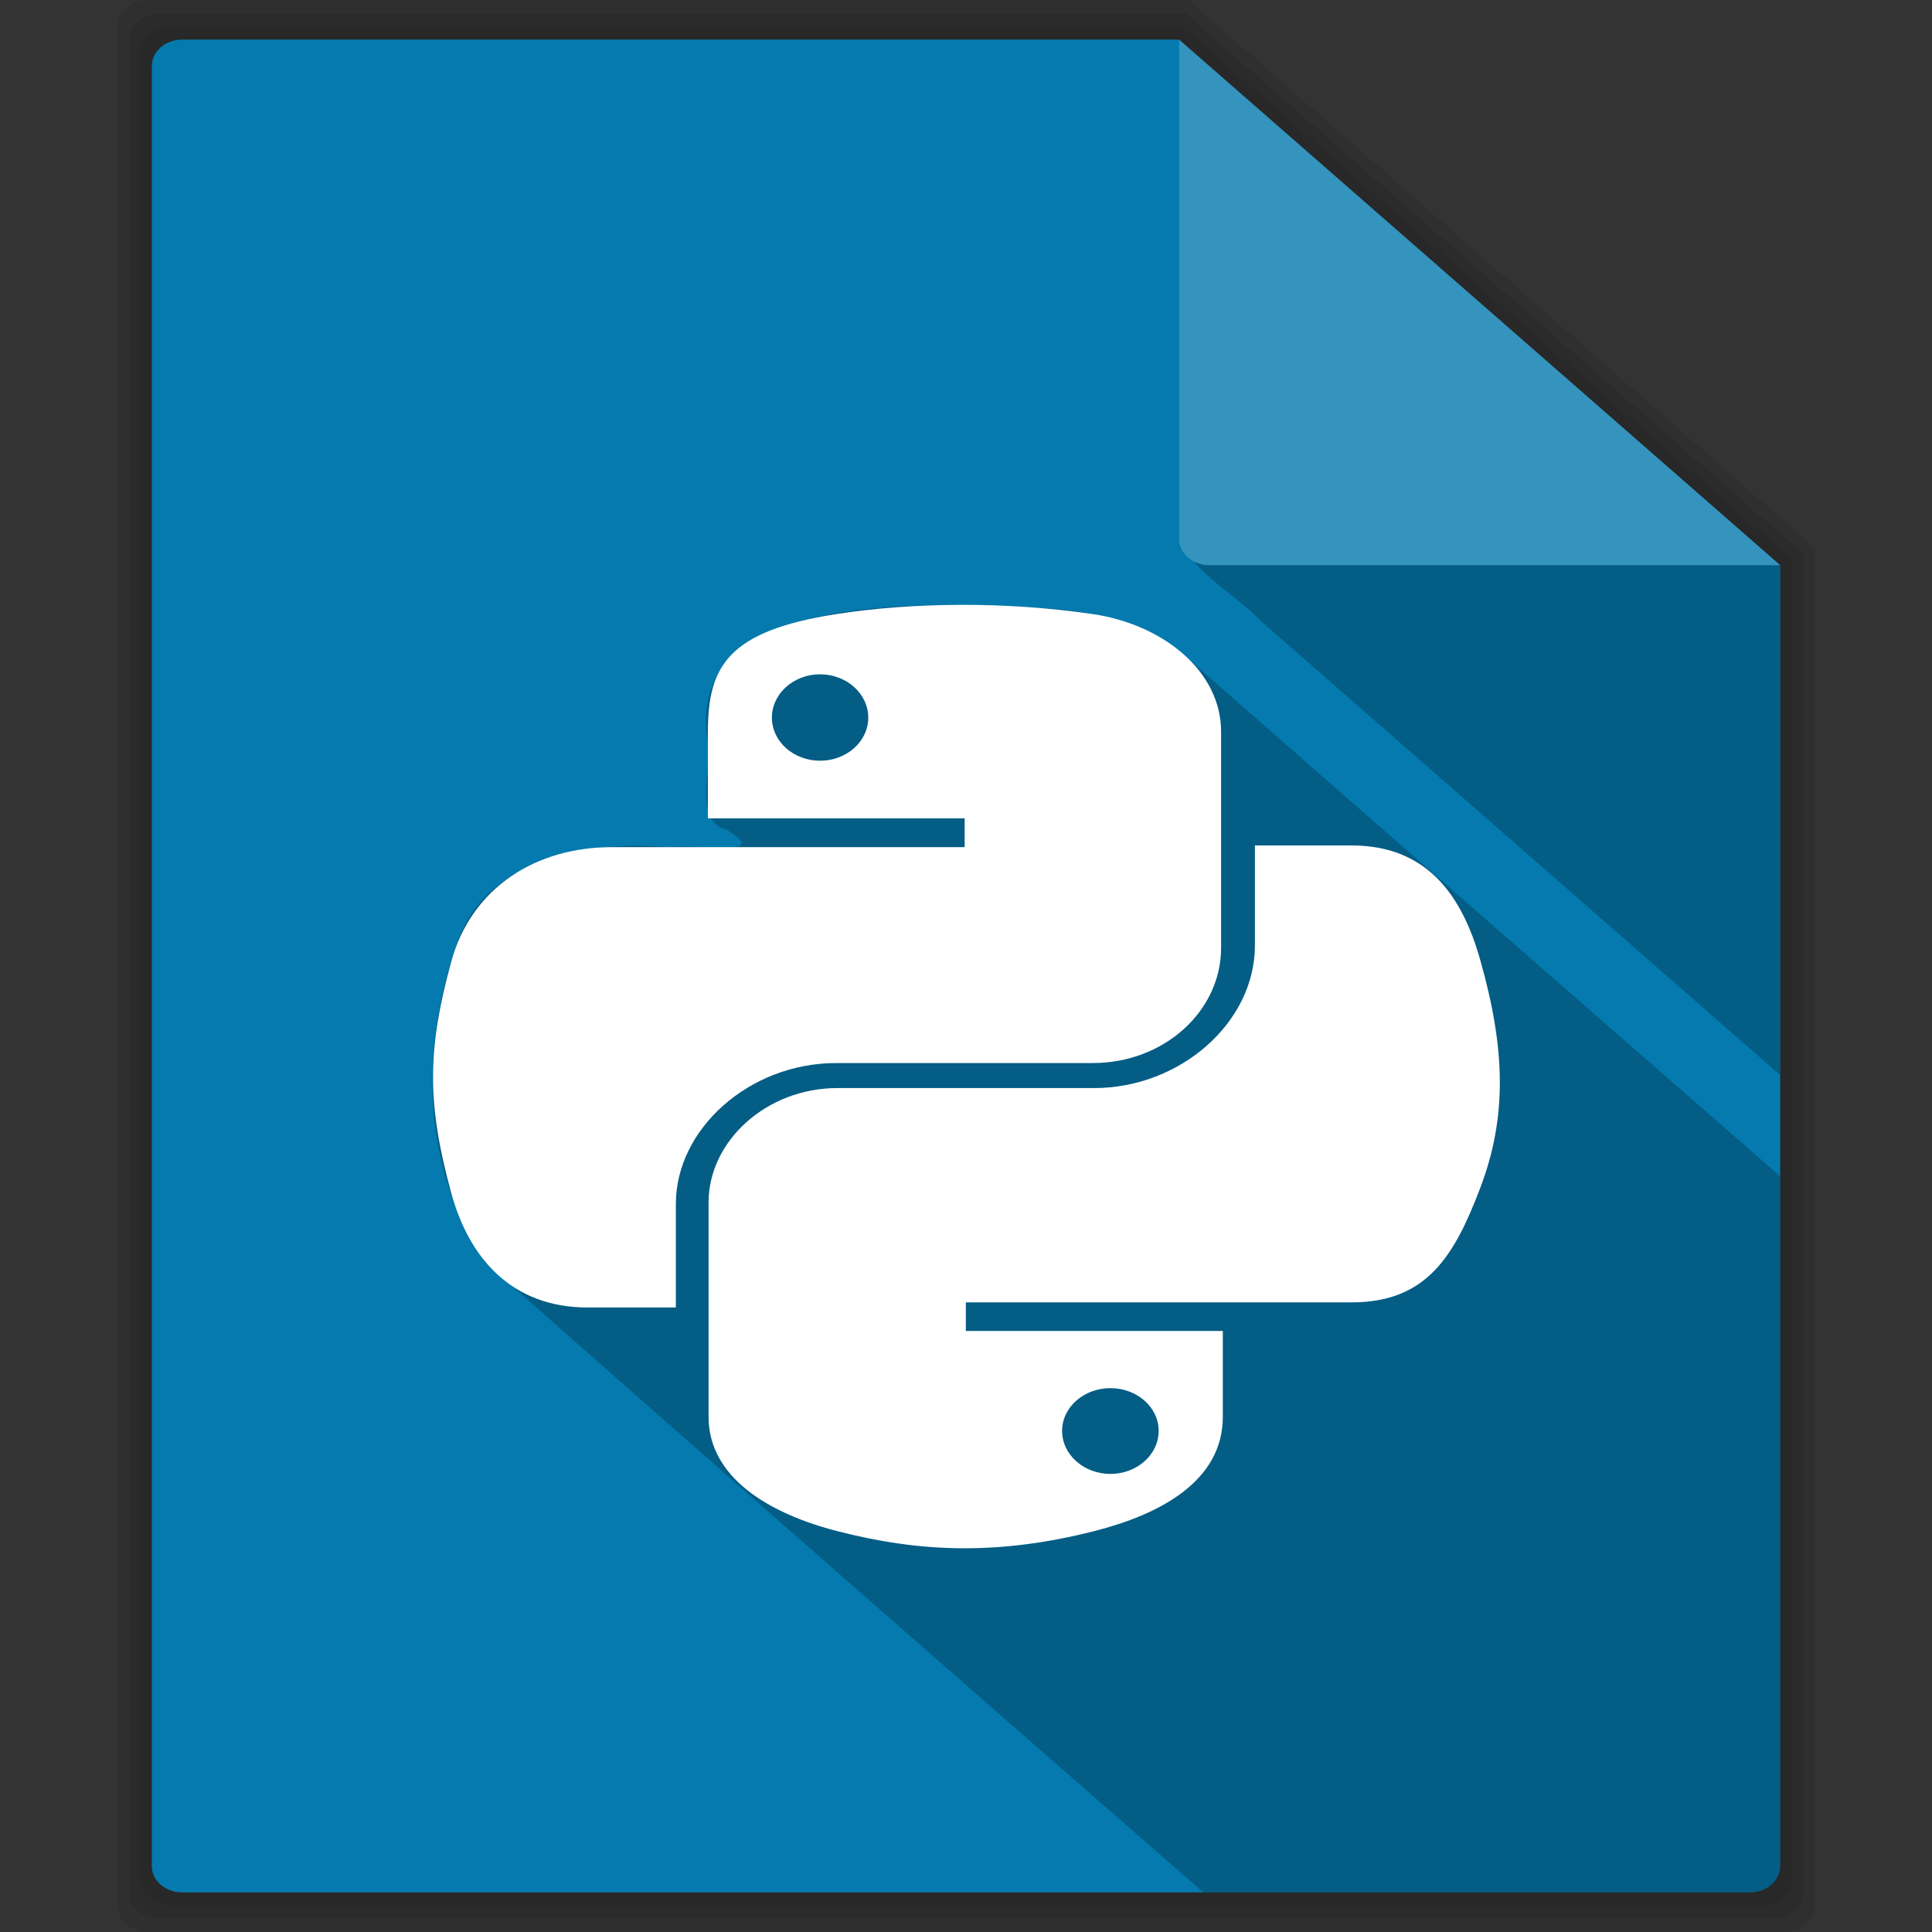 <?xml version="1.0" encoding="utf-8"?>
<svg viewBox="0 0 512 512" xmlns="http://www.w3.org/2000/svg">
  <rect x="0" y="0" width="512" height="512" fill="#333333" stroke="none"/>
  <g fill-opacity=".078" transform="matrix(1.144, 0, 0, 1, -36.846, 0.001)">
    <path d="m66.61 0c-4.047 0-7.299 3.253-7.299 7.299v497.4c0 4.047 3.253 7.299 7.299 7.299h378.79c4.047 0 7.299-3.253 7.299-7.299v-359.46l-145.21-145.24h-240.88"/>
    <path d="m69.2 3.5c-3.991 0-7.2 3.208-7.2 7.2v490.6c0 3.991 3.208 7.2 7.2 7.2h373.61c3.991 0 7.2-3.208 7.2-7.2v-354.55l-143.22-143.25h-237.59"/>
    <path d="m71.786 7c-3.936 0-7.1 3.164-7.1 7.1v483.8c0 3.936 3.164 7.1 7.1 7.1h368.43c3.936 0 7.1-3.164 7.1-7.1v-349.63l-141.24-141.27h-234.29"/>
  </g>
  <path d="M 48.237 10.501 C 43.798 10.501 40.231 13.62 40.231 17.501 L 40.231 494.501 C 40.231 498.382 43.798 501.501 48.237 501.501 L 463.762 501.501 C 468.203 501.501 471.77 498.382 471.77 494.501 L 471.77 149.781 L 312.483 10.501 L 48.237 10.501" fill="#047aae"/>
  <path d="M 316.37 148.781 C 321.503 154.738 329.227 159.359 334.741 165.094 C 380.401 205.043 426.081 244.975 471.76 284.904 L 471.76 149.784 L 320.477 149.784 C 318.965 149.784 317.57 149.414 316.366 148.784" fill-opacity=".235"/>
  <path fill="#fff" d="M 471.76 149.781 L 312.47 10.501 L 312.47 142.781 C 312.47 146.662 316.037 149.781 320.477 149.781 L 471.76 149.781" fill-opacity=".196"/>
  <path d="M 253.993 160.281 C 227.385 160.313 182.67 162.805 187.463 195.531 C 188.728 204.035 183.815 217.925 192.575 219.875 C 204.591 227.378 186.076 223.611 176.81 224.5 C 155.273 222.559 129.795 228.04 121.939 247.938 C 111.3 275.735 111.284 308.603 128.445 334.378 C 191.656 390.309 255.247 445.938 318.907 501.508 L 463.759 501.508 C 468.199 501.508 471.767 498.389 471.767 494.508 L 471.767 311.728 C 419.125 265.787 366.448 219.848 313.942 173.788 C 298.48 159.832 274.383 161.127 253.989 160.288" fill-opacity=".235"/>
  <g transform="matrix(1.044, 0, 0, 0.913, 660.183, 161.971)" fill="#fff">
    <path d="m-388.94-1.843c-11.142 0.049-21.782 1.012-31.14 2.685-27.581 4.92-32.589 15.218-32.589 34.21v25.08h65.18v8.361h-89.64c-18.942 0-35.529 11.496-40.717 33.366-5.984 25.07-6.25 40.711 0 66.885 4.633 19.484 15.697 33.366 34.639 33.366h22.409v-30.07c0-21.722 18.613-40.883 40.717-40.883h65.1c18.12 0 32.589-15.07 32.589-33.442v-62.67c0-17.835-14.9-31.23-32.589-34.21-11.196-1.882-22.813-2.737-33.956-2.685m-35.25 20.17c6.733 0 12.23 5.642 12.23 12.579 0 6.913-5.498 12.503-12.23 12.503-6.757 0-12.23-5.59-12.23-12.503 0-6.937 5.474-12.579 12.23-12.579"/>
    <path d="m-313.81 67.99v29.01c0 22.49-19.06 41.42-40.799 41.42h-65.23c-17.869 0-32.655 15.297-32.655 33.2v62.2c0 17.704 15.391 28.12 32.655 33.2 20.673 6.081 40.498 7.179 65.23 0 16.442-4.762 32.655-14.344 32.655-33.2v-24.897h-65.23v-8.299h97.885c18.98 0 26.05-13.243 32.654-33.12 6.819-20.463 6.529-40.14 0-66.39-4.69-18.9-13.649-33.12-32.654-33.12zm-36.689 157.53c6.77 0 12.255 5.548 12.255 12.41 0 6.886-5.485 12.487-12.255 12.487-6.746 0-12.255-5.601-12.255-12.487 0-6.862 5.509-12.41 12.255-12.41"/>
  </g>
</svg>
